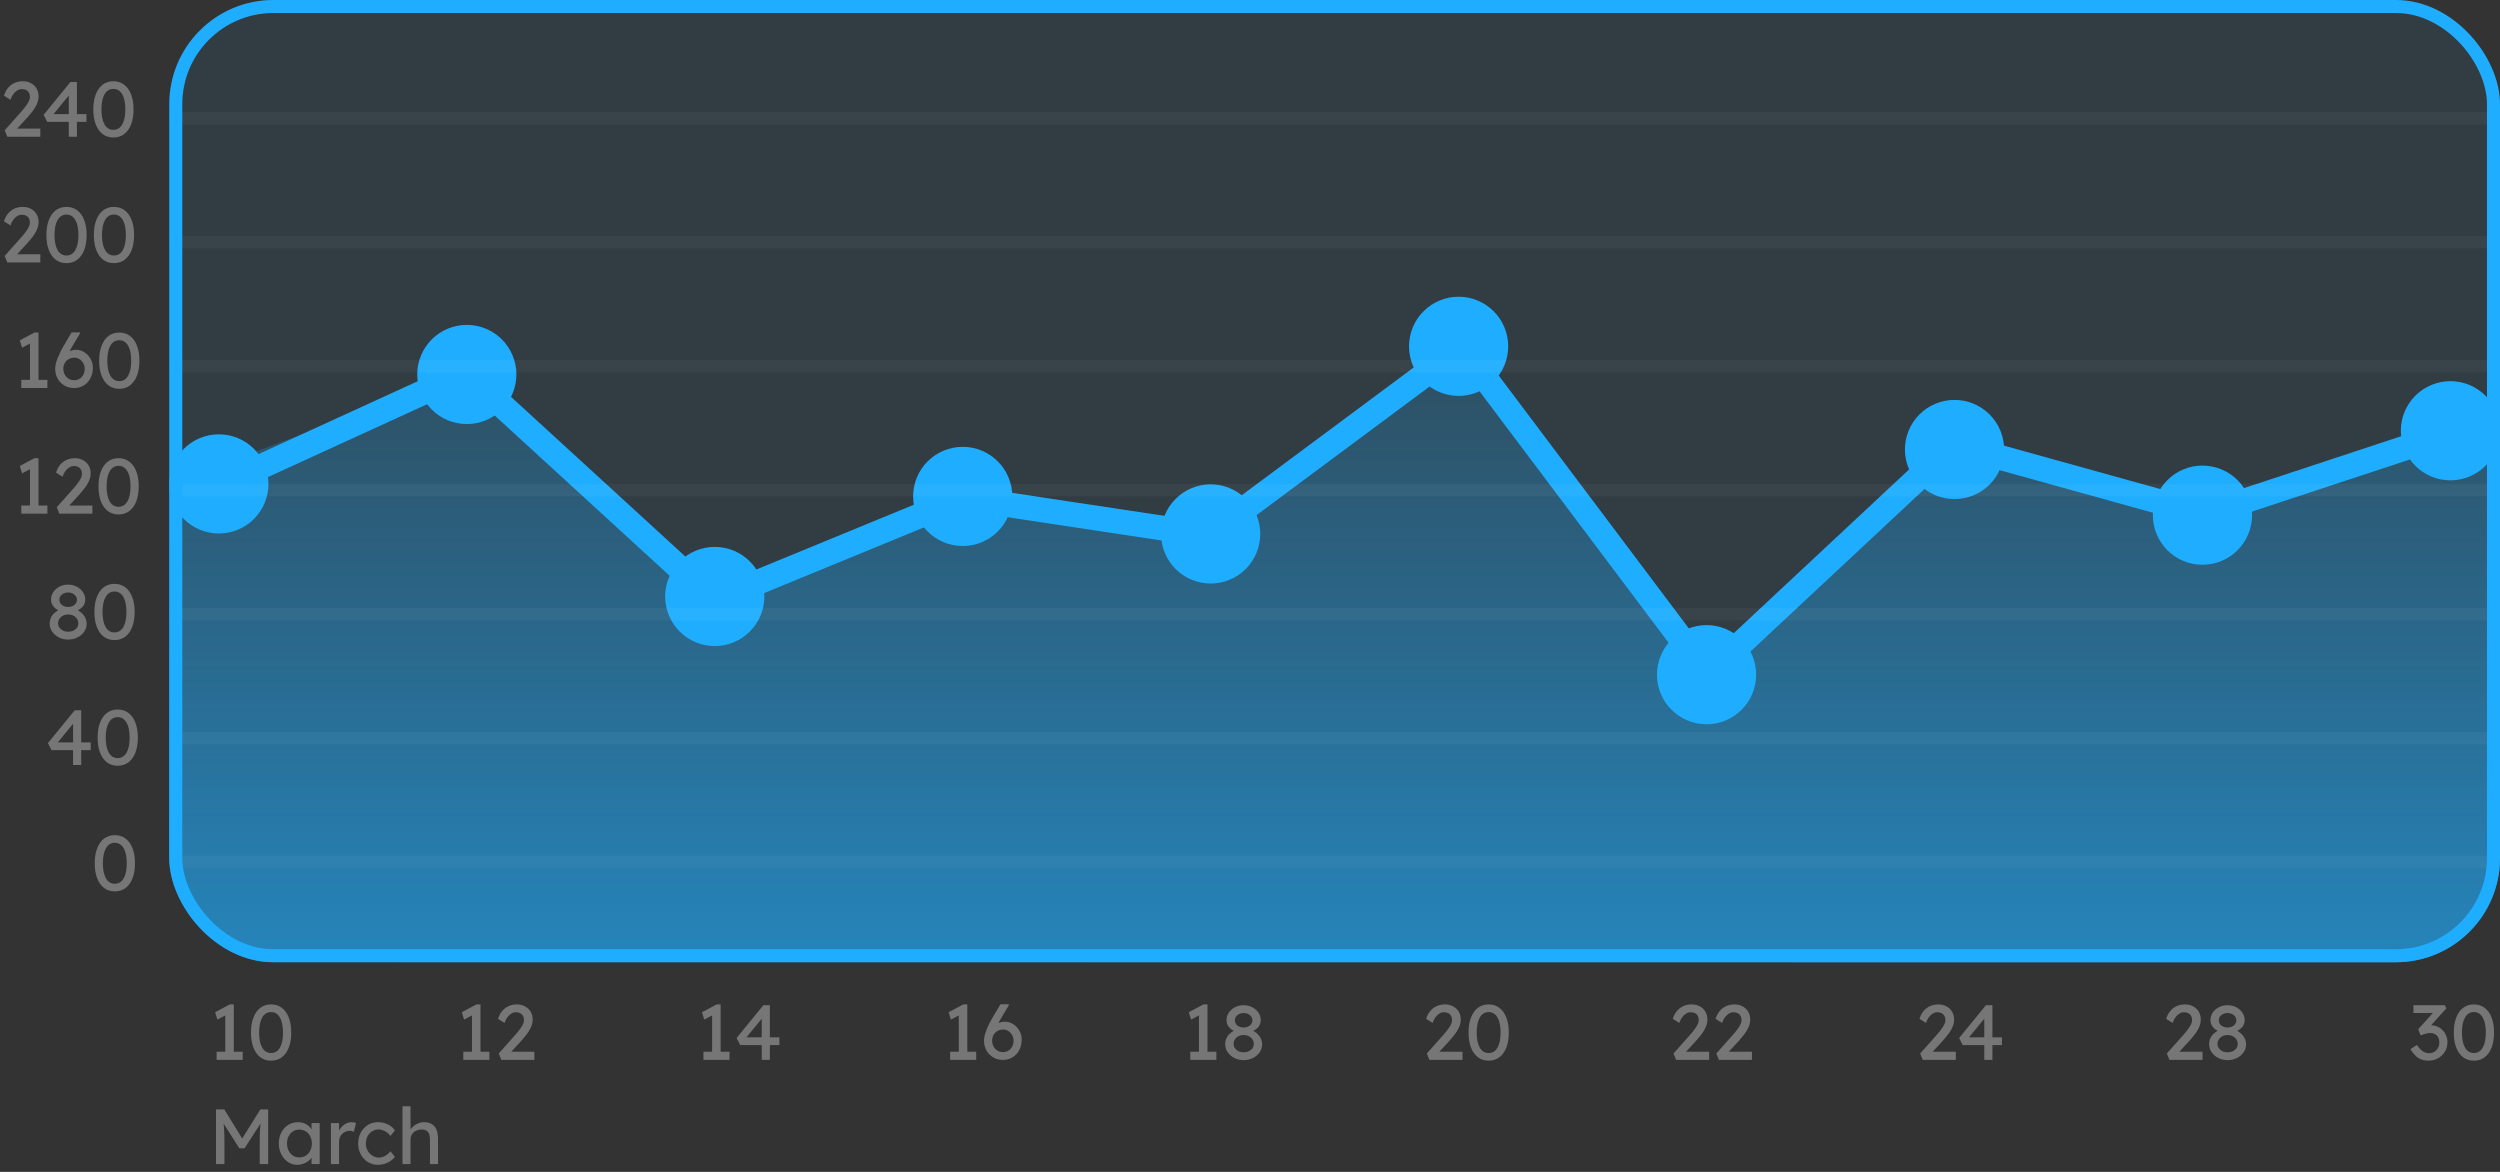 <svg width="384" height="180" viewBox="0 0 384 180" fill="none" xmlns="http://www.w3.org/2000/svg">
<rect x="0" y="0" width="384" height="180" fill="#333333" stroke="none"/>
<path d="M1.116 21L0.72 20.016L3.288 17.124C3.424 16.98 3.564 16.816 3.708 16.632C3.86 16.44 4.004 16.244 4.14 16.044C4.276 15.844 4.384 15.648 4.464 15.456C4.552 15.256 4.596 15.068 4.596 14.892C4.596 14.636 4.544 14.42 4.44 14.244C4.344 14.06 4.2 13.92 4.008 13.824C3.824 13.728 3.6 13.68 3.336 13.68C3.104 13.68 2.876 13.748 2.652 13.884C2.428 14.02 2.224 14.212 2.04 14.46C1.856 14.708 1.712 14.996 1.608 15.324L0.612 14.7C0.748 14.236 0.952 13.84 1.224 13.512C1.504 13.176 1.836 12.92 2.22 12.744C2.612 12.568 3.036 12.48 3.492 12.48C3.964 12.48 4.384 12.58 4.752 12.78C5.12 12.972 5.408 13.244 5.616 13.596C5.824 13.94 5.928 14.34 5.928 14.796C5.928 14.98 5.908 15.168 5.868 15.36C5.828 15.552 5.764 15.752 5.676 15.96C5.588 16.16 5.476 16.372 5.34 16.596C5.204 16.812 5.04 17.04 4.848 17.28C4.664 17.52 4.452 17.772 4.212 18.036L2.304 20.112L2.064 19.752H6.192V21H1.116ZM10.564 21V14.232L10.864 14.304L8.104 17.676L8.056 17.532H13.276V18.72H7.252L6.7 17.64L10.816 12.6H11.812V21H10.564ZM17.417 21.12C16.777 21.12 16.225 20.944 15.761 20.592C15.305 20.24 14.953 19.744 14.705 19.104C14.457 18.456 14.333 17.688 14.333 16.8C14.333 15.912 14.457 15.148 14.705 14.508C14.953 13.86 15.305 13.36 15.761 13.008C16.225 12.656 16.777 12.48 17.417 12.48C18.057 12.48 18.609 12.656 19.073 13.008C19.537 13.36 19.893 13.86 20.141 14.508C20.389 15.148 20.513 15.912 20.513 16.8C20.513 17.688 20.389 18.456 20.141 19.104C19.893 19.744 19.537 20.24 19.073 20.592C18.609 20.944 18.057 21.12 17.417 21.12ZM17.417 19.944C18.001 19.944 18.453 19.672 18.773 19.128C19.093 18.576 19.253 17.8 19.253 16.8C19.253 15.8 19.093 15.028 18.773 14.484C18.453 13.932 18.001 13.656 17.417 13.656C16.833 13.656 16.381 13.932 16.061 14.484C15.741 15.028 15.581 15.8 15.581 16.8C15.581 17.8 15.741 18.576 16.061 19.128C16.381 19.672 16.833 19.944 17.417 19.944Z" fill="white" fill-opacity="0.33"/>
<path d="M1.116 40.3L0.72 39.316L3.288 36.424C3.424 36.28 3.564 36.116 3.708 35.932C3.86 35.74 4.004 35.544 4.14 35.344C4.276 35.144 4.384 34.948 4.464 34.756C4.552 34.556 4.596 34.368 4.596 34.192C4.596 33.936 4.544 33.72 4.44 33.544C4.344 33.36 4.2 33.22 4.008 33.124C3.824 33.028 3.6 32.98 3.336 32.98C3.104 32.98 2.876 33.048 2.652 33.184C2.428 33.32 2.224 33.512 2.04 33.76C1.856 34.008 1.712 34.296 1.608 34.624L0.612 34C0.748 33.536 0.952 33.14 1.224 32.812C1.504 32.476 1.836 32.22 2.22 32.044C2.612 31.868 3.036 31.78 3.492 31.78C3.964 31.78 4.384 31.88 4.752 32.08C5.12 32.272 5.408 32.544 5.616 32.896C5.824 33.24 5.928 33.64 5.928 34.096C5.928 34.28 5.908 34.468 5.868 34.66C5.828 34.852 5.764 35.052 5.676 35.26C5.588 35.46 5.476 35.672 5.34 35.896C5.204 36.112 5.04 36.34 4.848 36.58C4.664 36.82 4.452 37.072 4.212 37.336L2.304 39.412L2.064 39.052H6.192V40.3H1.116ZM10.21 40.42C9.57 40.42 9.018 40.244 8.554 39.892C8.098 39.54 7.746 39.044 7.498 38.404C7.25 37.756 7.126 36.988 7.126 36.1C7.126 35.212 7.25 34.448 7.498 33.808C7.746 33.16 8.098 32.66 8.554 32.308C9.018 31.956 9.57 31.78 10.21 31.78C10.85 31.78 11.402 31.956 11.866 32.308C12.33 32.66 12.686 33.16 12.934 33.808C13.182 34.448 13.306 35.212 13.306 36.1C13.306 36.988 13.182 37.756 12.934 38.404C12.686 39.044 12.33 39.54 11.866 39.892C11.402 40.244 10.85 40.42 10.21 40.42ZM10.21 39.244C10.794 39.244 11.246 38.972 11.566 38.428C11.886 37.876 12.046 37.1 12.046 36.1C12.046 35.1 11.886 34.328 11.566 33.784C11.246 33.232 10.794 32.956 10.21 32.956C9.626 32.956 9.174 33.232 8.854 33.784C8.534 34.328 8.374 35.1 8.374 36.1C8.374 37.1 8.534 37.876 8.854 38.428C9.174 38.972 9.626 39.244 10.21 39.244ZM17.499 40.42C16.859 40.42 16.307 40.244 15.843 39.892C15.387 39.54 15.035 39.044 14.787 38.404C14.539 37.756 14.415 36.988 14.415 36.1C14.415 35.212 14.539 34.448 14.787 33.808C15.035 33.16 15.387 32.66 15.843 32.308C16.307 31.956 16.859 31.78 17.499 31.78C18.139 31.78 18.691 31.956 19.155 32.308C19.619 32.66 19.975 33.16 20.223 33.808C20.471 34.448 20.595 35.212 20.595 36.1C20.595 36.988 20.471 37.756 20.223 38.404C19.975 39.044 19.619 39.54 19.155 39.892C18.691 40.244 18.139 40.42 17.499 40.42ZM17.499 39.244C18.083 39.244 18.535 38.972 18.855 38.428C19.175 37.876 19.335 37.1 19.335 36.1C19.335 35.1 19.175 34.328 18.855 33.784C18.535 33.232 18.083 32.956 17.499 32.956C16.915 32.956 16.463 33.232 16.143 33.784C15.823 34.328 15.663 35.1 15.663 36.1C15.663 37.1 15.823 37.876 16.143 38.428C16.463 38.972 16.915 39.244 17.499 39.244Z" fill="white" fill-opacity="0.33"/>
<path d="M4.604 59.012V52.196L5.048 52.532L3.392 53.408L3.044 52.28L5.288 51.08H5.912V59.012H4.604ZM3.272 59.6V58.352H7.28V59.6H3.272ZM11.396 59.6C10.98 59.6 10.592 59.528 10.232 59.384C9.88 59.232 9.572 59.024 9.308 58.76C9.052 58.496 8.848 58.184 8.696 57.824C8.552 57.464 8.48 57.068 8.48 56.636C8.48 56.42 8.508 56.18 8.564 55.916C8.628 55.644 8.72 55.348 8.84 55.028C8.968 54.708 9.12 54.372 9.296 54.02C9.472 53.66 9.676 53.288 9.908 52.904L11 51.056H12.26L12.308 51.176L10.988 53.396C10.748 53.804 10.532 54.192 10.34 54.56C10.156 54.928 10 55.276 9.872 55.604C9.744 55.924 9.648 56.216 9.584 56.48L9.296 55.244C9.448 54.996 9.612 54.78 9.788 54.596C9.964 54.404 10.152 54.244 10.352 54.116C10.56 53.988 10.776 53.892 11 53.828C11.224 53.764 11.456 53.732 11.696 53.732C12.16 53.732 12.584 53.86 12.968 54.116C13.36 54.364 13.672 54.696 13.904 55.112C14.144 55.528 14.264 55.984 14.264 56.48C14.264 57.08 14.14 57.616 13.892 58.088C13.652 58.552 13.316 58.92 12.884 59.192C12.452 59.464 11.956 59.6 11.396 59.6ZM11.396 58.4C11.708 58.4 11.984 58.328 12.224 58.184C12.472 58.032 12.664 57.824 12.8 57.56C12.944 57.288 13.016 56.98 13.016 56.636C13.016 56.34 12.944 56.064 12.8 55.808C12.656 55.544 12.464 55.332 12.224 55.172C11.984 55.012 11.716 54.932 11.42 54.932C11.092 54.932 10.8 55.008 10.544 55.16C10.288 55.312 10.088 55.516 9.944 55.772C9.8 56.028 9.728 56.312 9.728 56.624C9.728 56.96 9.8 57.264 9.944 57.536C10.088 57.8 10.284 58.012 10.532 58.172C10.78 58.324 11.068 58.4 11.396 58.4ZM18.316 59.72C17.676 59.72 17.124 59.544 16.66 59.192C16.204 58.84 15.852 58.344 15.604 57.704C15.356 57.056 15.232 56.288 15.232 55.4C15.232 54.512 15.356 53.748 15.604 53.108C15.852 52.46 16.204 51.96 16.66 51.608C17.124 51.256 17.676 51.08 18.316 51.08C18.956 51.08 19.508 51.256 19.972 51.608C20.436 51.96 20.792 52.46 21.04 53.108C21.288 53.748 21.412 54.512 21.412 55.4C21.412 56.288 21.288 57.056 21.04 57.704C20.792 58.344 20.436 58.84 19.972 59.192C19.508 59.544 18.956 59.72 18.316 59.72ZM18.316 58.544C18.9 58.544 19.352 58.272 19.672 57.728C19.992 57.176 20.152 56.4 20.152 55.4C20.152 54.4 19.992 53.628 19.672 53.084C19.352 52.532 18.9 52.256 18.316 52.256C17.732 52.256 17.28 52.532 16.96 53.084C16.64 53.628 16.48 54.4 16.48 55.4C16.48 56.4 16.64 57.176 16.96 57.728C17.28 58.272 17.732 58.544 18.316 58.544Z" fill="white" fill-opacity="0.33"/>
<path d="M4.604 78.311V71.495L5.048 71.831L3.392 72.707L3.044 71.579L5.288 70.379H5.912V78.311H4.604ZM3.272 78.899V77.651H7.28V78.899H3.272ZM9.116 78.899L8.72 77.915L11.288 75.023C11.424 74.879 11.564 74.715 11.708 74.531C11.86 74.339 12.004 74.143 12.14 73.943C12.276 73.743 12.384 73.547 12.464 73.355C12.552 73.155 12.596 72.967 12.596 72.791C12.596 72.535 12.544 72.319 12.44 72.143C12.344 71.959 12.2 71.819 12.008 71.723C11.824 71.627 11.6 71.579 11.336 71.579C11.104 71.579 10.876 71.647 10.652 71.783C10.428 71.919 10.224 72.111 10.04 72.359C9.856 72.607 9.712 72.895 9.608 73.223L8.612 72.599C8.748 72.135 8.952 71.739 9.224 71.411C9.504 71.075 9.836 70.819 10.22 70.643C10.612 70.467 11.036 70.379 11.492 70.379C11.964 70.379 12.384 70.479 12.752 70.679C13.12 70.871 13.408 71.143 13.616 71.495C13.824 71.839 13.928 72.239 13.928 72.695C13.928 72.879 13.908 73.067 13.868 73.259C13.828 73.451 13.764 73.651 13.676 73.859C13.588 74.059 13.476 74.271 13.34 74.495C13.204 74.711 13.04 74.939 12.848 75.179C12.664 75.419 12.452 75.671 12.212 75.935L10.304 78.011L10.064 77.651H14.192V78.899H9.116ZM18.21 79.019C17.57 79.019 17.018 78.843 16.554 78.491C16.098 78.139 15.746 77.643 15.498 77.003C15.25 76.355 15.126 75.587 15.126 74.699C15.126 73.811 15.25 73.047 15.498 72.407C15.746 71.759 16.098 71.259 16.554 70.907C17.018 70.555 17.57 70.379 18.21 70.379C18.85 70.379 19.402 70.555 19.866 70.907C20.33 71.259 20.686 71.759 20.934 72.407C21.182 73.047 21.306 73.811 21.306 74.699C21.306 75.587 21.182 76.355 20.934 77.003C20.686 77.643 20.33 78.139 19.866 78.491C19.402 78.843 18.85 79.019 18.21 79.019ZM18.21 77.843C18.794 77.843 19.246 77.571 19.566 77.027C19.886 76.475 20.046 75.699 20.046 74.699C20.046 73.699 19.886 72.927 19.566 72.383C19.246 71.831 18.794 71.555 18.21 71.555C17.626 71.555 17.174 71.831 16.854 72.383C16.534 72.927 16.374 73.699 16.374 74.699C16.374 75.699 16.534 76.475 16.854 77.027C17.174 77.571 17.626 77.843 18.21 77.843Z" fill="white" fill-opacity="0.33"/>
<path d="M10.468 98.235C9.948 98.235 9.472 98.127 9.04 97.911C8.616 97.687 8.276 97.391 8.02 97.023C7.764 96.655 7.636 96.247 7.636 95.799C7.636 95.551 7.668 95.319 7.732 95.103C7.804 94.879 7.908 94.675 8.044 94.491C8.188 94.307 8.36 94.139 8.56 93.987C8.76 93.835 8.992 93.699 9.256 93.579L9.184 93.831C8.976 93.751 8.788 93.655 8.62 93.543C8.46 93.423 8.32 93.287 8.2 93.135C8.08 92.983 7.988 92.819 7.924 92.643C7.868 92.467 7.84 92.283 7.84 92.091C7.84 91.667 7.956 91.283 8.188 90.939C8.428 90.595 8.744 90.319 9.136 90.111C9.536 89.903 9.98 89.799 10.468 89.799C10.956 89.799 11.396 89.903 11.788 90.111C12.188 90.319 12.504 90.595 12.736 90.939C12.976 91.283 13.096 91.667 13.096 92.091C13.096 92.283 13.064 92.467 13 92.643C12.944 92.819 12.86 92.979 12.748 93.123C12.636 93.267 12.492 93.399 12.316 93.519C12.148 93.639 11.956 93.743 11.74 93.831L11.704 93.627C11.944 93.723 12.16 93.847 12.352 93.999C12.552 94.151 12.724 94.323 12.868 94.515C13.012 94.707 13.12 94.911 13.192 95.127C13.272 95.343 13.312 95.567 13.312 95.799C13.312 96.255 13.184 96.667 12.928 97.035C12.672 97.403 12.328 97.695 11.896 97.911C11.472 98.127 10.996 98.235 10.468 98.235ZM10.468 97.035C10.764 97.035 11.028 96.979 11.26 96.867C11.5 96.755 11.688 96.603 11.824 96.411C11.96 96.219 12.028 95.999 12.028 95.751C12.028 95.487 11.96 95.255 11.824 95.055C11.688 94.847 11.5 94.683 11.26 94.563C11.028 94.443 10.764 94.383 10.468 94.383C10.172 94.383 9.908 94.443 9.676 94.563C9.444 94.683 9.26 94.847 9.124 95.055C8.988 95.255 8.92 95.487 8.92 95.751C8.92 95.991 8.988 96.207 9.124 96.399C9.26 96.591 9.444 96.747 9.676 96.867C9.908 96.979 10.172 97.035 10.468 97.035ZM10.468 93.231C10.724 93.231 10.952 93.183 11.152 93.087C11.36 92.991 11.52 92.863 11.632 92.703C11.752 92.535 11.812 92.343 11.812 92.127C11.812 91.911 11.752 91.719 11.632 91.551C11.52 91.383 11.36 91.251 11.152 91.155C10.952 91.051 10.724 90.999 10.468 90.999C10.212 90.999 9.98 91.051 9.772 91.155C9.572 91.251 9.412 91.383 9.292 91.551C9.18 91.719 9.124 91.911 9.124 92.127C9.124 92.343 9.18 92.535 9.292 92.703C9.412 92.863 9.572 92.991 9.772 93.087C9.98 93.183 10.212 93.231 10.468 93.231ZM17.585 98.319C16.945 98.319 16.393 98.143 15.929 97.791C15.473 97.439 15.121 96.943 14.873 96.303C14.625 95.655 14.501 94.887 14.501 93.999C14.501 93.111 14.625 92.347 14.873 91.707C15.121 91.059 15.473 90.559 15.929 90.207C16.393 89.855 16.945 89.679 17.585 89.679C18.225 89.679 18.777 89.855 19.241 90.207C19.705 90.559 20.061 91.059 20.309 91.707C20.557 92.347 20.681 93.111 20.681 93.999C20.681 94.887 20.557 95.655 20.309 96.303C20.061 96.943 19.705 97.439 19.241 97.791C18.777 98.143 18.225 98.319 17.585 98.319ZM17.585 97.143C18.169 97.143 18.621 96.871 18.941 96.327C19.261 95.775 19.421 94.999 19.421 93.999C19.421 92.999 19.261 92.227 18.941 91.683C18.621 91.131 18.169 90.855 17.585 90.855C17.001 90.855 16.549 91.131 16.229 91.683C15.909 92.227 15.749 92.999 15.749 93.999C15.749 94.999 15.909 95.775 16.229 96.327C16.549 96.871 17.001 97.143 17.585 97.143Z" fill="white" fill-opacity="0.33"/>
<path d="M11.224 117.499V110.731L11.524 110.803L8.764 114.175L8.716 114.031H13.936V115.219H7.912L7.36 114.139L11.476 109.099H12.472V117.499H11.224ZM18.077 117.619C17.437 117.619 16.885 117.443 16.421 117.091C15.965 116.739 15.613 116.243 15.365 115.603C15.117 114.955 14.993 114.187 14.993 113.299C14.993 112.411 15.117 111.647 15.365 111.007C15.613 110.359 15.965 109.859 16.421 109.507C16.885 109.155 17.437 108.979 18.077 108.979C18.717 108.979 19.269 109.155 19.733 109.507C20.197 109.859 20.553 110.359 20.801 111.007C21.049 111.647 21.173 112.411 21.173 113.299C21.173 114.187 21.049 114.955 20.801 115.603C20.553 116.243 20.197 116.739 19.733 117.091C19.269 117.443 18.717 117.619 18.077 117.619ZM18.077 116.443C18.661 116.443 19.113 116.171 19.433 115.627C19.753 115.075 19.913 114.299 19.913 113.299C19.913 112.299 19.753 111.527 19.433 110.983C19.113 110.431 18.661 110.155 18.077 110.155C17.493 110.155 17.041 110.431 16.721 110.983C16.401 111.527 16.241 112.299 16.241 113.299C16.241 114.299 16.401 115.075 16.721 115.627C17.041 116.171 17.493 116.443 18.077 116.443Z" fill="white" fill-opacity="0.33"/>
<path d="M17.636 136.919C16.996 136.919 16.444 136.743 15.98 136.391C15.524 136.039 15.172 135.543 14.924 134.903C14.676 134.255 14.552 133.487 14.552 132.599C14.552 131.711 14.676 130.947 14.924 130.307C15.172 129.659 15.524 129.159 15.98 128.807C16.444 128.455 16.996 128.279 17.636 128.279C18.276 128.279 18.828 128.455 19.292 128.807C19.756 129.159 20.112 129.659 20.36 130.307C20.608 130.947 20.732 131.711 20.732 132.599C20.732 133.487 20.608 134.255 20.36 134.903C20.112 135.543 19.756 136.039 19.292 136.391C18.828 136.743 18.276 136.919 17.636 136.919ZM17.636 135.743C18.22 135.743 18.672 135.471 18.992 134.927C19.312 134.375 19.472 133.599 19.472 132.599C19.472 131.599 19.312 130.827 18.992 130.283C18.672 129.731 18.22 129.455 17.636 129.455C17.052 129.455 16.6 129.731 16.28 130.283C15.96 130.827 15.8 131.599 15.8 132.599C15.8 133.599 15.96 134.375 16.28 134.927C16.6 135.471 17.052 135.743 17.636 135.743Z" fill="white" fill-opacity="0.33"/>
<g clip-path="url(#clip0_428_3752)">
<path d="M26 0H384V147.799H26V0Z" fill="#1FAEFF" fill-opacity="0.08"/>
<path d="M26 147.765L384 147.799V66.159L338.61 78.976L300.111 68.282L262.325 103.573L224.539 53.31L185.683 82.185L147.897 76.481L109.754 92.166L71.611 57.231L26.001 74.324L26 147.765Z" fill="url(#paint0_linear_428_3752)"/>
<path d="M41.234 74.328C41.234 76.348 40.431 78.285 39.003 79.714C37.575 81.142 35.637 81.945 33.617 81.945C31.597 81.945 29.659 81.142 28.231 79.714C26.802 78.285 26 76.348 26 74.328C26 72.308 26.802 70.37 28.231 68.942C29.659 67.513 31.597 66.711 33.617 66.711C35.637 66.711 37.575 67.513 39.003 68.942C40.431 70.37 41.234 72.308 41.234 74.328Z" fill="#1FAEFF"/>
<path d="M79.319 57.518C79.319 59.538 78.516 61.476 77.088 62.904C75.66 64.333 73.722 65.135 71.702 65.135C69.682 65.135 67.744 64.333 66.316 62.904C64.888 61.476 64.085 59.538 64.085 57.518C64.085 55.498 64.888 53.561 66.316 52.132C67.744 50.704 69.682 49.901 71.702 49.901C73.722 49.901 75.66 50.704 77.088 52.132C78.516 53.561 79.319 55.498 79.319 57.518Z" fill="#1FAEFF"/>
<path d="M117.404 91.618C117.404 93.639 116.602 95.576 115.173 97.004C113.745 98.433 111.808 99.236 109.787 99.236C107.767 99.236 105.83 98.433 104.401 97.004C102.973 95.576 102.17 93.639 102.17 91.618C102.17 89.598 102.973 87.661 104.401 86.232C105.83 84.804 107.767 84.001 109.787 84.001C111.808 84.001 113.745 84.804 115.173 86.232C116.602 87.661 117.404 89.598 117.404 91.618Z" fill="#1FAEFF"/>
<path d="M155.489 76.251C155.489 78.271 154.687 80.209 153.258 81.637C151.83 83.066 149.893 83.868 147.872 83.868C145.852 83.868 143.915 83.066 142.486 81.637C141.058 80.209 140.255 78.271 140.255 76.251C140.255 74.231 141.058 72.293 142.486 70.865C143.915 69.436 145.852 68.634 147.872 68.634C149.893 68.634 151.83 69.436 153.258 70.865C154.687 72.293 155.489 74.231 155.489 76.251Z" fill="#1FAEFF"/>
<path d="M193.574 82.012C193.574 84.032 192.772 85.969 191.343 87.398C189.915 88.826 187.978 89.629 185.957 89.629C183.937 89.629 182 88.826 180.571 87.398C179.143 85.969 178.34 84.032 178.34 82.012C178.34 79.991 179.143 78.054 180.571 76.626C182 75.197 183.937 74.394 185.957 74.394C187.978 74.394 189.915 75.197 191.343 76.626C192.772 78.054 193.574 79.991 193.574 82.012Z" fill="#1FAEFF"/>
<path d="M231.66 53.195C231.66 55.216 230.857 57.153 229.429 58.581C228 60.01 226.063 60.812 224.043 60.812C222.023 60.812 220.085 60.01 218.657 58.581C217.228 57.153 216.426 55.216 216.426 53.195C216.426 51.175 217.228 49.238 218.657 47.809C220.085 46.381 222.023 45.578 224.043 45.578C226.063 45.578 228 46.381 229.429 47.809C230.857 49.238 231.66 51.175 231.66 53.195Z" fill="#1FAEFF"/>
<path d="M269.745 103.63C269.745 105.65 268.942 107.587 267.514 109.016C266.085 110.444 264.148 111.247 262.128 111.247C260.108 111.247 258.17 110.444 256.742 109.016C255.313 107.587 254.511 105.65 254.511 103.63C254.511 101.61 255.313 99.672 256.742 98.244C258.17 96.815 260.108 96.013 262.128 96.013C264.148 96.013 266.085 96.815 267.514 98.244C268.942 99.672 269.745 101.61 269.745 103.63Z" fill="#1FAEFF"/>
<path d="M307.83 69.043C307.83 71.064 307.027 73.001 305.599 74.43C304.17 75.858 302.233 76.661 300.213 76.661C298.193 76.661 296.255 75.858 294.827 74.43C293.398 73.001 292.596 71.064 292.596 69.043C292.596 67.023 293.398 65.086 294.827 63.657C296.255 62.229 298.193 61.426 300.213 61.426C302.233 61.426 304.17 62.229 305.599 63.657C307.027 65.086 307.83 67.023 307.83 69.043Z" fill="#1FAEFF"/>
<path d="M345.915 79.131C345.915 81.152 345.112 83.089 343.684 84.517C342.255 85.946 340.318 86.748 338.298 86.748C336.278 86.748 334.34 85.946 332.912 84.517C331.483 83.089 330.681 81.152 330.681 79.131C330.681 77.111 331.483 75.174 332.912 73.745C334.34 72.317 336.278 71.514 338.298 71.514C340.318 71.514 342.255 72.317 343.684 73.745C345.112 75.174 345.915 77.111 345.915 79.131Z" fill="#1FAEFF"/>
<path d="M384 66.163C384 68.184 383.198 70.121 381.769 71.549C380.341 72.978 378.403 73.78 376.383 73.78C374.363 73.78 372.426 72.978 370.997 71.549C369.569 70.121 368.766 68.184 368.766 66.163C368.766 64.143 369.569 62.206 370.997 60.777C372.426 59.349 374.363 58.546 376.383 58.546C378.403 58.546 380.341 59.349 381.769 60.777C383.198 62.206 384 64.143 384 66.163Z" fill="#1FAEFF"/>
<path d="M224.923 50.658L185.184 80.189L147.66 74.525L110.149 89.95L71.966 54.98L32.676 72.972L30.945 73.766L32.53 77.228L34.261 76.435L71.257 59.494L109.36 94.393L148.134 78.448L186.183 84.192L224.155 55.974L262.077 106.418L300.631 70.409L338.659 80.972L376.995 68.314L378.803 67.716L377.608 64.1L375.801 64.697L338.563 76.992L299.592 66.168L262.575 100.741L224.923 50.658Z" fill="#1FAEFF"/>
<path d="M26 17.201V19.105H384V17.201H26ZM26 36.243V38.148H384V36.243H26ZM26 55.286V57.19H384V55.286H26ZM26 74.328V76.233H384V74.328H26ZM26 93.371V95.275H384V93.371H26ZM26 112.413V114.318H384V112.413H26ZM26 131.456V133.36H384V131.456H26Z" fill="white" fill-opacity="0.04"/>
</g>
<rect x="27" y="1" width="356" height="145.799" rx="15" stroke="#1FAEFF" stroke-width="2"/>
<g clip-path="url(#clip1_428_3752)">
<path d="M34.604 162.211V155.395L35.048 155.731L33.392 156.607L33.044 155.479L35.288 154.279H35.912V162.211H34.604ZM33.272 162.799V161.551H37.28V162.799H33.272ZM41.636 162.919C40.996 162.919 40.444 162.743 39.98 162.391C39.524 162.039 39.172 161.543 38.924 160.903C38.676 160.255 38.552 159.487 38.552 158.599C38.552 157.711 38.676 156.947 38.924 156.307C39.172 155.659 39.524 155.159 39.98 154.807C40.444 154.455 40.996 154.279 41.636 154.279C42.276 154.279 42.828 154.455 43.292 154.807C43.756 155.159 44.112 155.659 44.36 156.307C44.608 156.947 44.732 157.711 44.732 158.599C44.732 159.487 44.608 160.255 44.36 160.903C44.112 161.543 43.756 162.039 43.292 162.391C42.828 162.743 42.276 162.919 41.636 162.919ZM41.636 161.743C42.22 161.743 42.672 161.471 42.992 160.927C43.312 160.375 43.472 159.599 43.472 158.599C43.472 157.599 43.312 156.827 42.992 156.283C42.672 155.731 42.22 155.455 41.636 155.455C41.052 155.455 40.6 155.731 40.28 156.283C39.96 156.827 39.8 157.599 39.8 158.599C39.8 159.599 39.96 160.375 40.28 160.927C40.6 161.471 41.052 161.743 41.636 161.743Z" fill="white" fill-opacity="0.33"/>
<path d="M72.493 162.211V155.395L72.937 155.731L71.281 156.607L70.933 155.479L73.177 154.279H73.801V162.211H72.493ZM71.161 162.799V161.551H75.169V162.799H71.161ZM77.005 162.799L76.609 161.815L79.177 158.923C79.313 158.779 79.453 158.615 79.597 158.431C79.749 158.239 79.893 158.043 80.029 157.843C80.165 157.643 80.273 157.447 80.353 157.255C80.441 157.055 80.485 156.867 80.485 156.691C80.485 156.435 80.433 156.219 80.329 156.043C80.233 155.859 80.089 155.719 79.897 155.623C79.713 155.527 79.489 155.479 79.225 155.479C78.993 155.479 78.765 155.547 78.541 155.683C78.317 155.819 78.113 156.011 77.929 156.259C77.745 156.507 77.601 156.795 77.497 157.123L76.501 156.499C76.637 156.035 76.841 155.639 77.113 155.311C77.393 154.975 77.725 154.719 78.109 154.543C78.501 154.367 78.925 154.279 79.381 154.279C79.853 154.279 80.273 154.379 80.641 154.579C81.009 154.771 81.297 155.043 81.505 155.395C81.713 155.739 81.817 156.139 81.817 156.595C81.817 156.779 81.797 156.967 81.757 157.159C81.717 157.351 81.653 157.551 81.565 157.759C81.477 157.959 81.365 158.171 81.229 158.395C81.093 158.611 80.929 158.839 80.737 159.079C80.553 159.319 80.341 159.571 80.101 159.835L78.193 161.911L77.953 161.551H82.081V162.799H77.005Z" fill="white" fill-opacity="0.33"/>
<path d="M109.382 162.211V155.395L109.826 155.731L108.17 156.607L107.822 155.479L110.066 154.279H110.69V162.211H109.382ZM108.05 162.799V161.551H112.058V162.799H108.05ZM117.002 162.799V156.031L117.302 156.103L114.542 159.475L114.494 159.331H119.714V160.519H113.69L113.138 159.439L117.254 154.399H118.25V162.799H117.002Z" fill="white" fill-opacity="0.33"/>
<path d="M147.271 162.211V155.395L147.715 155.731L146.059 156.607L145.711 155.479L147.955 154.279H148.579V162.211H147.271ZM145.939 162.799V161.551H149.947V162.799H145.939ZM154.063 162.799C153.647 162.799 153.259 162.727 152.899 162.583C152.547 162.431 152.239 162.223 151.975 161.959C151.719 161.695 151.515 161.383 151.363 161.023C151.219 160.663 151.147 160.267 151.147 159.835C151.147 159.619 151.175 159.379 151.231 159.115C151.295 158.843 151.387 158.547 151.507 158.227C151.635 157.907 151.787 157.571 151.963 157.219C152.139 156.859 152.343 156.487 152.575 156.103L153.667 154.255H154.927L154.975 154.375L153.655 156.595C153.415 157.003 153.199 157.391 153.007 157.759C152.823 158.127 152.667 158.475 152.539 158.803C152.411 159.123 152.315 159.415 152.251 159.679L151.963 158.443C152.115 158.195 152.279 157.979 152.455 157.795C152.631 157.603 152.819 157.443 153.019 157.315C153.227 157.187 153.443 157.091 153.667 157.027C153.891 156.963 154.123 156.931 154.363 156.931C154.827 156.931 155.251 157.059 155.635 157.315C156.027 157.563 156.339 157.895 156.571 158.311C156.811 158.727 156.931 159.183 156.931 159.679C156.931 160.279 156.807 160.815 156.559 161.287C156.319 161.751 155.983 162.119 155.551 162.391C155.119 162.663 154.623 162.799 154.063 162.799ZM154.063 161.599C154.375 161.599 154.651 161.527 154.891 161.383C155.139 161.231 155.331 161.023 155.467 160.759C155.611 160.487 155.683 160.179 155.683 159.835C155.683 159.539 155.611 159.263 155.467 159.007C155.323 158.743 155.131 158.531 154.891 158.371C154.651 158.211 154.383 158.131 154.087 158.131C153.759 158.131 153.467 158.207 153.211 158.359C152.955 158.511 152.755 158.715 152.611 158.971C152.467 159.227 152.395 159.511 152.395 159.823C152.395 160.159 152.467 160.463 152.611 160.735C152.755 160.999 152.951 161.211 153.199 161.371C153.447 161.523 153.735 161.599 154.063 161.599Z" fill="white" fill-opacity="0.33"/>
<path d="M184.16 162.211V155.395L184.604 155.731L182.948 156.607L182.6 155.479L184.844 154.279H185.468V162.211H184.16ZM182.828 162.799V161.551H186.836V162.799H182.828ZM191.024 162.835C190.504 162.835 190.028 162.727 189.596 162.511C189.172 162.287 188.832 161.991 188.576 161.623C188.32 161.255 188.192 160.847 188.192 160.399C188.192 160.151 188.224 159.919 188.288 159.703C188.36 159.479 188.464 159.275 188.6 159.091C188.744 158.907 188.916 158.739 189.116 158.587C189.316 158.435 189.548 158.299 189.812 158.179L189.74 158.431C189.532 158.351 189.344 158.255 189.176 158.143C189.016 158.023 188.876 157.887 188.756 157.735C188.636 157.583 188.544 157.419 188.48 157.243C188.424 157.067 188.396 156.883 188.396 156.691C188.396 156.267 188.512 155.883 188.744 155.539C188.984 155.195 189.3 154.919 189.692 154.711C190.092 154.503 190.536 154.399 191.024 154.399C191.512 154.399 191.952 154.503 192.344 154.711C192.744 154.919 193.06 155.195 193.292 155.539C193.532 155.883 193.652 156.267 193.652 156.691C193.652 156.883 193.62 157.067 193.556 157.243C193.5 157.419 193.416 157.579 193.304 157.723C193.192 157.867 193.048 157.999 192.872 158.119C192.704 158.239 192.512 158.343 192.296 158.431L192.26 158.227C192.5 158.323 192.716 158.447 192.908 158.599C193.108 158.751 193.28 158.923 193.424 159.115C193.568 159.307 193.676 159.511 193.748 159.727C193.828 159.943 193.868 160.167 193.868 160.399C193.868 160.855 193.74 161.267 193.484 161.635C193.228 162.003 192.884 162.295 192.452 162.511C192.028 162.727 191.552 162.835 191.024 162.835ZM191.024 161.635C191.32 161.635 191.584 161.579 191.816 161.467C192.056 161.355 192.244 161.203 192.38 161.011C192.516 160.819 192.584 160.599 192.584 160.351C192.584 160.087 192.516 159.855 192.38 159.655C192.244 159.447 192.056 159.283 191.816 159.163C191.584 159.043 191.32 158.983 191.024 158.983C190.728 158.983 190.464 159.043 190.232 159.163C190 159.283 189.816 159.447 189.68 159.655C189.544 159.855 189.476 160.087 189.476 160.351C189.476 160.591 189.544 160.807 189.68 160.999C189.816 161.191 190 161.347 190.232 161.467C190.464 161.579 190.728 161.635 191.024 161.635ZM191.024 157.831C191.28 157.831 191.508 157.783 191.708 157.687C191.916 157.591 192.076 157.463 192.188 157.303C192.308 157.135 192.368 156.943 192.368 156.727C192.368 156.511 192.308 156.319 192.188 156.151C192.076 155.983 191.916 155.851 191.708 155.755C191.508 155.651 191.28 155.599 191.024 155.599C190.768 155.599 190.536 155.651 190.328 155.755C190.128 155.851 189.968 155.983 189.848 156.151C189.736 156.319 189.68 156.511 189.68 156.727C189.68 156.943 189.736 157.135 189.848 157.303C189.968 157.463 190.128 157.591 190.328 157.687C190.536 157.783 190.768 157.831 191.024 157.831Z" fill="white" fill-opacity="0.33"/>
<path d="M219.56 162.799L219.164 161.815L221.732 158.923C221.868 158.779 222.008 158.615 222.152 158.431C222.304 158.239 222.448 158.043 222.584 157.843C222.72 157.643 222.828 157.447 222.908 157.255C222.996 157.055 223.04 156.867 223.04 156.691C223.04 156.435 222.988 156.219 222.884 156.043C222.788 155.859 222.644 155.719 222.452 155.623C222.268 155.527 222.044 155.479 221.78 155.479C221.548 155.479 221.32 155.547 221.096 155.683C220.872 155.819 220.668 156.011 220.484 156.259C220.3 156.507 220.156 156.795 220.052 157.123L219.056 156.499C219.192 156.035 219.396 155.639 219.668 155.311C219.948 154.975 220.28 154.719 220.664 154.543C221.056 154.367 221.48 154.279 221.936 154.279C222.408 154.279 222.828 154.379 223.196 154.579C223.564 154.771 223.852 155.043 224.06 155.395C224.268 155.739 224.372 156.139 224.372 156.595C224.372 156.779 224.352 156.967 224.312 157.159C224.272 157.351 224.208 157.551 224.12 157.759C224.032 157.959 223.92 158.171 223.784 158.395C223.648 158.611 223.484 158.839 223.292 159.079C223.108 159.319 222.896 159.571 222.656 159.835L220.748 161.911L220.508 161.551H224.636V162.799H219.56ZM228.655 162.919C228.015 162.919 227.463 162.743 226.999 162.391C226.543 162.039 226.191 161.543 225.943 160.903C225.695 160.255 225.571 159.487 225.571 158.599C225.571 157.711 225.695 156.947 225.943 156.307C226.191 155.659 226.543 155.159 226.999 154.807C227.463 154.455 228.015 154.279 228.655 154.279C229.295 154.279 229.847 154.455 230.311 154.807C230.775 155.159 231.131 155.659 231.379 156.307C231.627 156.947 231.751 157.711 231.751 158.599C231.751 159.487 231.627 160.255 231.379 160.903C231.131 161.543 230.775 162.039 230.311 162.391C229.847 162.743 229.295 162.919 228.655 162.919ZM228.655 161.743C229.239 161.743 229.691 161.471 230.011 160.927C230.331 160.375 230.491 159.599 230.491 158.599C230.491 157.599 230.331 156.827 230.011 156.283C229.691 155.731 229.239 155.455 228.655 155.455C228.071 155.455 227.619 155.731 227.299 156.283C226.979 156.827 226.819 157.599 226.819 158.599C226.819 159.599 226.979 160.375 227.299 160.927C227.619 161.471 228.071 161.743 228.655 161.743Z" fill="white" fill-opacity="0.33"/>
<path d="M257.449 162.799L257.053 161.815L259.621 158.923C259.757 158.779 259.897 158.615 260.041 158.431C260.193 158.239 260.337 158.043 260.473 157.843C260.609 157.643 260.717 157.447 260.797 157.255C260.885 157.055 260.929 156.867 260.929 156.691C260.929 156.435 260.877 156.219 260.773 156.043C260.677 155.859 260.533 155.719 260.341 155.623C260.157 155.527 259.933 155.479 259.669 155.479C259.437 155.479 259.209 155.547 258.985 155.683C258.761 155.819 258.557 156.011 258.373 156.259C258.189 156.507 258.045 156.795 257.941 157.123L256.945 156.499C257.081 156.035 257.285 155.639 257.557 155.311C257.837 154.975 258.169 154.719 258.553 154.543C258.945 154.367 259.369 154.279 259.825 154.279C260.297 154.279 260.717 154.379 261.085 154.579C261.453 154.771 261.741 155.043 261.949 155.395C262.157 155.739 262.261 156.139 262.261 156.595C262.261 156.779 262.241 156.967 262.201 157.159C262.161 157.351 262.097 157.551 262.009 157.759C261.921 157.959 261.809 158.171 261.673 158.395C261.537 158.611 261.373 158.839 261.181 159.079C260.997 159.319 260.785 159.571 260.545 159.835L258.637 161.911L258.397 161.551H262.525V162.799H257.449ZM264.024 162.799L263.628 161.815L266.196 158.923C266.332 158.779 266.472 158.615 266.616 158.431C266.768 158.239 266.912 158.043 267.048 157.843C267.184 157.643 267.292 157.447 267.372 157.255C267.46 157.055 267.504 156.867 267.504 156.691C267.504 156.435 267.452 156.219 267.348 156.043C267.252 155.859 267.108 155.719 266.916 155.623C266.732 155.527 266.508 155.479 266.244 155.479C266.012 155.479 265.784 155.547 265.56 155.683C265.336 155.819 265.132 156.011 264.948 156.259C264.764 156.507 264.62 156.795 264.516 157.123L263.52 156.499C263.656 156.035 263.86 155.639 264.132 155.311C264.412 154.975 264.744 154.719 265.128 154.543C265.52 154.367 265.944 154.279 266.4 154.279C266.872 154.279 267.292 154.379 267.66 154.579C268.028 154.771 268.316 155.043 268.524 155.395C268.732 155.739 268.836 156.139 268.836 156.595C268.836 156.779 268.816 156.967 268.776 157.159C268.736 157.351 268.672 157.551 268.584 157.759C268.496 157.959 268.384 158.171 268.248 158.395C268.112 158.611 267.948 158.839 267.756 159.079C267.572 159.319 267.36 159.571 267.12 159.835L265.212 161.911L264.972 161.551H269.1V162.799H264.024Z" fill="white" fill-opacity="0.33"/>
<path d="M295.338 162.799L294.942 161.815L297.51 158.923C297.646 158.779 297.786 158.615 297.93 158.431C298.082 158.239 298.226 158.043 298.362 157.843C298.498 157.643 298.606 157.447 298.686 157.255C298.774 157.055 298.818 156.867 298.818 156.691C298.818 156.435 298.766 156.219 298.662 156.043C298.566 155.859 298.422 155.719 298.23 155.623C298.046 155.527 297.822 155.479 297.558 155.479C297.326 155.479 297.098 155.547 296.874 155.683C296.65 155.819 296.446 156.011 296.262 156.259C296.078 156.507 295.934 156.795 295.83 157.123L294.834 156.499C294.97 156.035 295.174 155.639 295.446 155.311C295.726 154.975 296.058 154.719 296.442 154.543C296.834 154.367 297.258 154.279 297.714 154.279C298.186 154.279 298.606 154.379 298.974 154.579C299.342 154.771 299.63 155.043 299.838 155.395C300.046 155.739 300.15 156.139 300.15 156.595C300.15 156.779 300.13 156.967 300.09 157.159C300.05 157.351 299.986 157.551 299.898 157.759C299.81 157.959 299.698 158.171 299.562 158.395C299.426 158.611 299.262 158.839 299.07 159.079C298.886 159.319 298.674 159.571 298.434 159.835L296.526 161.911L296.286 161.551H300.414V162.799H295.338ZM304.786 162.799V156.031L305.086 156.103L302.326 159.475L302.278 159.331H307.498V160.519H301.474L300.922 159.439L305.038 154.399H306.034V162.799H304.786Z" fill="white" fill-opacity="0.33"/>
<path d="M333.227 162.799L332.831 161.815L335.399 158.923C335.535 158.779 335.675 158.615 335.819 158.431C335.971 158.239 336.115 158.043 336.251 157.843C336.387 157.643 336.495 157.447 336.575 157.255C336.663 157.055 336.707 156.867 336.707 156.691C336.707 156.435 336.655 156.219 336.551 156.043C336.455 155.859 336.311 155.719 336.119 155.623C335.935 155.527 335.711 155.479 335.447 155.479C335.215 155.479 334.987 155.547 334.763 155.683C334.539 155.819 334.335 156.011 334.151 156.259C333.967 156.507 333.823 156.795 333.719 157.123L332.723 156.499C332.859 156.035 333.063 155.639 333.335 155.311C333.615 154.975 333.947 154.719 334.331 154.543C334.723 154.367 335.147 154.279 335.603 154.279C336.075 154.279 336.495 154.379 336.863 154.579C337.231 154.771 337.519 155.043 337.727 155.395C337.935 155.739 338.039 156.139 338.039 156.595C338.039 156.779 338.019 156.967 337.979 157.159C337.939 157.351 337.875 157.551 337.787 157.759C337.699 157.959 337.587 158.171 337.451 158.395C337.315 158.611 337.151 158.839 336.959 159.079C336.775 159.319 336.563 159.571 336.323 159.835L334.415 161.911L334.175 161.551H338.303V162.799H333.227ZM342.154 162.835C341.634 162.835 341.158 162.727 340.726 162.511C340.302 162.287 339.962 161.991 339.706 161.623C339.45 161.255 339.322 160.847 339.322 160.399C339.322 160.151 339.354 159.919 339.418 159.703C339.49 159.479 339.594 159.275 339.73 159.091C339.874 158.907 340.046 158.739 340.246 158.587C340.446 158.435 340.678 158.299 340.942 158.179L340.87 158.431C340.662 158.351 340.474 158.255 340.306 158.143C340.146 158.023 340.006 157.887 339.886 157.735C339.766 157.583 339.674 157.419 339.61 157.243C339.554 157.067 339.526 156.883 339.526 156.691C339.526 156.267 339.642 155.883 339.874 155.539C340.114 155.195 340.43 154.919 340.822 154.711C341.222 154.503 341.666 154.399 342.154 154.399C342.642 154.399 343.082 154.503 343.474 154.711C343.874 154.919 344.19 155.195 344.422 155.539C344.662 155.883 344.782 156.267 344.782 156.691C344.782 156.883 344.75 157.067 344.686 157.243C344.63 157.419 344.546 157.579 344.434 157.723C344.322 157.867 344.178 157.999 344.002 158.119C343.834 158.239 343.642 158.343 343.426 158.431L343.39 158.227C343.63 158.323 343.846 158.447 344.038 158.599C344.238 158.751 344.41 158.923 344.554 159.115C344.698 159.307 344.806 159.511 344.878 159.727C344.958 159.943 344.998 160.167 344.998 160.399C344.998 160.855 344.87 161.267 344.614 161.635C344.358 162.003 344.014 162.295 343.582 162.511C343.158 162.727 342.682 162.835 342.154 162.835ZM342.154 161.635C342.45 161.635 342.714 161.579 342.946 161.467C343.186 161.355 343.374 161.203 343.51 161.011C343.646 160.819 343.714 160.599 343.714 160.351C343.714 160.087 343.646 159.855 343.51 159.655C343.374 159.447 343.186 159.283 342.946 159.163C342.714 159.043 342.45 158.983 342.154 158.983C341.858 158.983 341.594 159.043 341.362 159.163C341.13 159.283 340.946 159.447 340.81 159.655C340.674 159.855 340.606 160.087 340.606 160.351C340.606 160.591 340.674 160.807 340.81 160.999C340.946 161.191 341.13 161.347 341.362 161.467C341.594 161.579 341.858 161.635 342.154 161.635ZM342.154 157.831C342.41 157.831 342.638 157.783 342.838 157.687C343.046 157.591 343.206 157.463 343.318 157.303C343.438 157.135 343.498 156.943 343.498 156.727C343.498 156.511 343.438 156.319 343.318 156.151C343.206 155.983 343.046 155.851 342.838 155.755C342.638 155.651 342.41 155.599 342.154 155.599C341.898 155.599 341.666 155.651 341.458 155.755C341.258 155.851 341.098 155.983 340.978 156.151C340.866 156.319 340.81 156.511 340.81 156.727C340.81 156.943 340.866 157.135 340.978 157.303C341.098 157.463 341.258 157.591 341.458 157.687C341.666 157.783 341.898 157.831 342.154 157.831Z" fill="white" fill-opacity="0.33"/>
<path d="M373.012 162.919C372.42 162.919 371.904 162.783 371.464 162.511C371.032 162.239 370.624 161.783 370.24 161.143L371.248 160.507C371.448 160.803 371.644 161.047 371.836 161.239C372.036 161.423 372.24 161.559 372.448 161.647C372.656 161.735 372.876 161.779 373.108 161.779C373.388 161.779 373.648 161.711 373.888 161.575C374.128 161.431 374.32 161.235 374.464 160.987C374.608 160.739 374.68 160.459 374.68 160.147C374.68 159.835 374.624 159.571 374.512 159.355C374.4 159.131 374.236 158.963 374.02 158.851C373.804 158.731 373.548 158.671 373.252 158.671C373.116 158.671 372.972 158.687 372.82 158.719C372.676 158.743 372.52 158.783 372.352 158.839C372.184 158.887 372 158.951 371.8 159.031L371.44 158.083L374.032 155.227L374.284 155.599H370.708V154.399H375.52L375.76 154.879L373.012 157.927L372.712 157.615C372.776 157.583 372.88 157.555 373.024 157.531C373.176 157.499 373.3 157.483 373.396 157.483C373.748 157.483 374.076 157.551 374.38 157.687C374.692 157.815 374.96 157.999 375.184 158.239C375.416 158.471 375.596 158.747 375.724 159.067C375.86 159.379 375.928 159.715 375.928 160.075C375.928 160.619 375.796 161.107 375.532 161.539C375.276 161.963 374.928 162.299 374.488 162.547C374.048 162.795 373.556 162.919 373.012 162.919ZM379.988 162.919C379.348 162.919 378.796 162.743 378.332 162.391C377.876 162.039 377.524 161.543 377.276 160.903C377.028 160.255 376.904 159.487 376.904 158.599C376.904 157.711 377.028 156.947 377.276 156.307C377.524 155.659 377.876 155.159 378.332 154.807C378.796 154.455 379.348 154.279 379.988 154.279C380.628 154.279 381.18 154.455 381.644 154.807C382.108 155.159 382.464 155.659 382.712 156.307C382.96 156.947 383.084 157.711 383.084 158.599C383.084 159.487 382.96 160.255 382.712 160.903C382.464 161.543 382.108 162.039 381.644 162.391C381.18 162.743 380.628 162.919 379.988 162.919ZM379.988 161.743C380.572 161.743 381.024 161.471 381.344 160.927C381.664 160.375 381.824 159.599 381.824 158.599C381.824 157.599 381.664 156.827 381.344 156.283C381.024 155.731 380.572 155.455 379.988 155.455C379.404 155.455 378.952 155.731 378.632 156.283C378.312 156.827 378.152 157.599 378.152 158.599C378.152 159.599 378.312 160.375 378.632 160.927C378.952 161.471 379.404 161.743 379.988 161.743Z" fill="white" fill-opacity="0.33"/>
</g>
<path d="M33.176 178.799V170.399H34.448L37.508 175.379L36.896 175.367L39.992 170.399H41.192V178.799H39.896V175.355C39.896 174.635 39.912 173.987 39.944 173.411C39.984 172.835 40.048 172.263 40.136 171.695L40.304 172.139L37.556 176.387H36.764L34.1 172.187L34.232 171.695C34.32 172.231 34.38 172.783 34.412 173.351C34.452 173.911 34.472 174.579 34.472 175.355V178.799H33.176ZM45.659 178.919C45.139 178.919 44.663 178.775 44.231 178.487C43.807 178.199 43.467 177.807 43.211 177.311C42.955 176.815 42.827 176.255 42.827 175.631C42.827 174.999 42.955 174.439 43.211 173.951C43.475 173.455 43.827 173.067 44.267 172.787C44.715 172.507 45.215 172.367 45.767 172.367C46.095 172.367 46.395 172.415 46.667 172.511C46.939 172.607 47.175 172.743 47.375 172.919C47.583 173.087 47.751 173.283 47.879 173.507C48.015 173.731 48.099 173.971 48.131 174.227L47.855 174.131V172.499H49.103V178.799H47.855V177.299L48.143 177.215C48.095 177.431 47.995 177.643 47.843 177.851C47.699 178.051 47.511 178.231 47.279 178.391C47.055 178.551 46.803 178.679 46.523 178.775C46.251 178.871 45.963 178.919 45.659 178.919ZM45.983 177.779C46.359 177.779 46.691 177.687 46.979 177.503C47.267 177.319 47.491 177.067 47.651 176.747C47.819 176.419 47.903 176.047 47.903 175.631C47.903 175.223 47.819 174.859 47.651 174.539C47.491 174.219 47.267 173.967 46.979 173.783C46.691 173.599 46.359 173.507 45.983 173.507C45.615 173.507 45.287 173.599 44.999 173.783C44.719 173.967 44.495 174.219 44.327 174.539C44.167 174.859 44.087 175.223 44.087 175.631C44.087 176.047 44.167 176.419 44.327 176.747C44.495 177.067 44.719 177.319 44.999 177.503C45.287 177.687 45.615 177.779 45.983 177.779ZM50.829 178.799V172.499H52.077V174.479L51.957 173.999C52.045 173.695 52.193 173.419 52.401 173.171C52.617 172.923 52.861 172.727 53.133 172.583C53.413 172.439 53.701 172.367 53.997 172.367C54.133 172.367 54.261 172.379 54.381 172.403C54.509 172.427 54.609 172.455 54.681 172.487L54.357 173.831C54.261 173.791 54.153 173.759 54.033 173.735C53.921 173.703 53.809 173.687 53.697 173.687C53.481 173.687 53.273 173.731 53.073 173.819C52.881 173.899 52.709 174.015 52.557 174.167C52.413 174.311 52.297 174.483 52.209 174.683C52.121 174.875 52.077 175.087 52.077 175.319V178.799H50.829ZM58.075 178.919C57.491 178.919 56.967 178.775 56.503 178.487C56.047 178.199 55.683 177.807 55.411 177.311C55.147 176.815 55.015 176.259 55.015 175.643C55.015 175.027 55.147 174.471 55.411 173.975C55.683 173.479 56.047 173.087 56.503 172.799C56.967 172.511 57.491 172.367 58.075 172.367C58.635 172.367 59.143 172.483 59.599 172.715C60.063 172.939 60.415 173.247 60.655 173.639L59.971 174.479C59.843 174.295 59.679 174.127 59.479 173.975C59.279 173.823 59.067 173.703 58.843 173.615C58.619 173.527 58.403 173.483 58.195 173.483C57.811 173.483 57.467 173.579 57.163 173.771C56.867 173.955 56.631 174.211 56.455 174.539C56.279 174.867 56.191 175.235 56.191 175.643C56.191 176.051 56.283 176.419 56.467 176.747C56.651 177.067 56.895 177.323 57.199 177.515C57.503 177.707 57.839 177.803 58.207 177.803C58.423 177.803 58.631 177.767 58.831 177.695C59.039 177.623 59.239 177.515 59.431 177.371C59.623 177.227 59.803 177.051 59.971 176.843L60.655 177.683C60.399 178.043 60.031 178.339 59.551 178.571C59.079 178.803 58.587 178.919 58.075 178.919ZM61.821 178.799V169.919H63.057V173.795L62.841 173.939C62.921 173.659 63.077 173.403 63.309 173.171C63.541 172.931 63.817 172.739 64.137 172.595C64.457 172.443 64.785 172.367 65.121 172.367C65.601 172.367 66.001 172.463 66.321 172.655C66.641 172.839 66.881 173.123 67.041 173.507C67.201 173.891 67.281 174.375 67.281 174.959V178.799H66.045V175.043C66.045 174.683 65.997 174.387 65.901 174.155C65.805 173.915 65.657 173.743 65.457 173.639C65.257 173.527 65.009 173.479 64.713 173.495C64.473 173.495 64.253 173.535 64.053 173.615C63.853 173.687 63.677 173.791 63.525 173.927C63.381 174.063 63.265 174.223 63.177 174.407C63.097 174.583 63.057 174.775 63.057 174.983V178.799H62.445C62.341 178.799 62.237 178.799 62.133 178.799C62.029 178.799 61.925 178.799 61.821 178.799Z" fill="white" fill-opacity="0.33"/>
<defs>
<linearGradient id="paint0_linear_428_3752" x1="224.538" y1="53.314" x2="224.538" y2="147.799" gradientUnits="userSpaceOnUse">
<stop stop-color="#1FAEFF" stop-opacity="0.16"/>
<stop offset="1" stop-color="#1FAEFF" stop-opacity="0.64"/>
</linearGradient>
<clipPath id="clip0_428_3752">
<rect x="26" width="358" height="147.799" rx="16" fill="white"/>
</clipPath>
<clipPath id="clip1_428_3752">
<rect width="352" height="12" fill="white" transform="translate(32 151.799)"/>
</clipPath>
</defs>
</svg>
